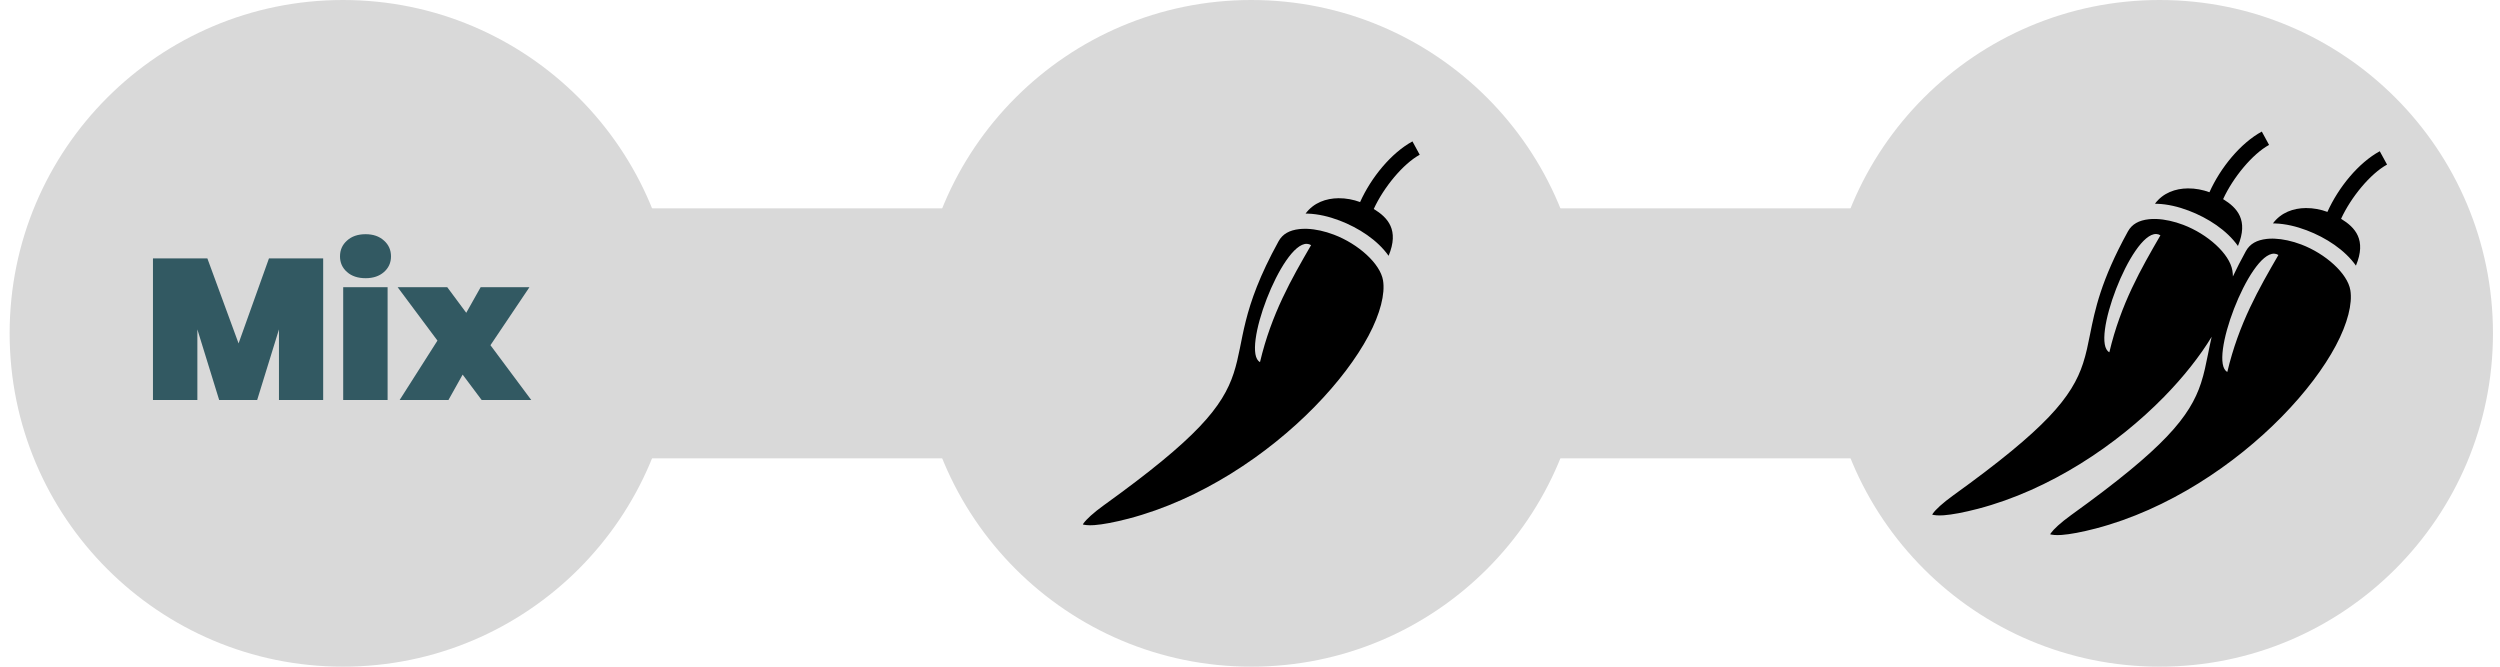 <svg width="150" height="40" viewBox="0 0 150 40" fill="none" xmlns="http://www.w3.org/2000/svg">
<circle cx="20.578" cy="20" r="20" fill="#D9D9D9"/>
<circle cx="129.578" cy="20" r="20" fill="#D9D9D9"/>
<circle cx="75.078" cy="20" r="20" fill="#D9D9D9"/>
<rect x="37.453" y="12.5" width="20" height="15" fill="#D9D9D9"/>
<rect x="92.703" y="12.5" width="20" height="15" fill="#D9D9D9"/>
<path fill-rule="evenodd" clip-rule="evenodd" d="M132.567 11.534C133.229 10.057 134.434 8.588 135.708 7.894L136.144 8.695C135.15 9.237 133.981 10.65 133.387 11.948C134.235 12.467 134.922 13.207 134.277 14.758C133.614 13.818 132.487 13.081 131.322 12.638C130.697 12.4 130.051 12.249 129.432 12.227C129.386 12.225 129.341 12.225 129.296 12.225C129.784 11.569 130.527 11.31 131.274 11.304C131.722 11.3 132.171 11.387 132.567 11.534ZM128.925 13.155C129.041 13.143 129.158 13.137 129.274 13.138C129.315 13.138 129.356 13.139 129.397 13.14C129.892 13.16 130.451 13.283 130.998 13.491C132.458 14.046 133.777 15.229 133.943 16.233C133.961 16.344 133.972 16.463 133.974 16.588C134.195 16.119 134.451 15.614 134.752 15.069C134.997 14.624 135.409 14.402 136.003 14.335C136.119 14.322 136.236 14.316 136.353 14.317C136.393 14.318 136.434 14.319 136.475 14.32C136.971 14.34 137.529 14.462 138.077 14.67C139.536 15.225 140.856 16.409 141.021 17.413C141.153 18.212 140.861 19.402 140.148 20.74C139.435 22.078 138.321 23.562 136.91 25C134.09 27.878 130.085 30.573 125.752 31.708C124.899 31.931 124.201 32.059 123.698 32.097C123.327 32.125 123.118 32.084 123.012 32.061C123.016 32.052 123.018 32.046 123.02 32.041C123.024 32.03 123.027 32.023 123.051 31.989C123.217 31.756 123.623 31.369 124.269 30.904C127.079 28.883 128.852 27.412 130.016 26.19C131.181 24.967 131.739 23.973 132.06 22.986C132.249 22.409 132.36 21.85 132.482 21.242C132.547 20.915 132.616 20.573 132.7 20.207C131.996 21.367 131.019 22.61 129.832 23.821C127.012 26.698 123.007 29.393 118.674 30.528C117.821 30.751 117.123 30.879 116.62 30.917C116.249 30.945 116.04 30.904 115.934 30.881C115.938 30.872 115.94 30.866 115.942 30.862C115.946 30.85 115.948 30.843 115.973 30.809C116.138 30.576 116.545 30.19 117.191 29.725C120 27.703 121.774 26.233 122.938 25.01C124.103 23.788 124.66 22.793 124.982 21.806C125.17 21.229 125.282 20.67 125.403 20.063C125.698 18.592 126.048 16.841 127.673 13.889C127.918 13.445 128.33 13.223 128.925 13.155ZM129.626 14.118C129.546 14.069 129.462 14.044 129.374 14.041C127.863 13.988 125.398 20.528 126.561 21.136C127.248 18.229 128.463 16.128 129.626 14.118ZM139.645 12.714C140.308 11.237 141.513 9.767 142.786 9.074L143.223 9.875C142.228 10.417 141.06 11.829 140.465 13.128C141.313 13.646 142 14.387 141.356 15.938C140.692 14.998 139.566 14.26 138.401 13.818C137.775 13.58 137.129 13.429 136.51 13.407C136.465 13.405 136.42 13.405 136.375 13.404C136.862 12.748 137.605 12.489 138.352 12.483C138.8 12.48 139.249 12.567 139.645 12.714ZM136.705 15.298C136.624 15.248 136.54 15.223 136.453 15.22C134.941 15.168 132.476 21.708 133.639 22.316C134.327 19.409 135.541 17.308 136.705 15.298Z" fill="black"/>
<path d="M84.747 8.484C83.474 9.178 82.269 10.647 81.606 12.124C81.21 11.977 80.761 11.89 80.313 11.893C79.566 11.9 78.823 12.158 78.335 12.814C78.38 12.815 78.425 12.815 78.471 12.817C79.09 12.839 79.736 12.99 80.362 13.228C81.526 13.67 82.653 14.408 83.316 15.348C83.961 13.797 83.274 13.057 82.426 12.538C83.02 11.24 84.189 9.827 85.183 9.285L84.747 8.484ZM78.313 13.728C78.197 13.727 78.08 13.733 77.964 13.745C77.37 13.812 76.957 14.034 76.713 14.479C74.416 18.649 74.665 20.422 74.021 22.396C73.699 23.383 73.142 24.378 71.977 25.6C70.813 26.823 69.04 28.293 66.23 30.315C65.584 30.78 65.177 31.166 65.012 31.399C64.977 31.448 64.987 31.441 64.973 31.471C65.079 31.494 65.288 31.535 65.659 31.507C66.162 31.469 66.86 31.341 67.713 31.118C72.046 29.983 76.051 27.288 78.871 24.411C80.281 22.972 81.395 21.488 82.109 20.15C82.822 18.812 83.114 17.622 82.982 16.823C82.816 15.819 81.497 14.636 80.037 14.081C79.49 13.872 78.932 13.75 78.436 13.73C78.395 13.729 78.354 13.728 78.313 13.728ZM78.414 14.63C78.501 14.634 78.585 14.659 78.665 14.708C77.502 16.718 76.287 18.819 75.6 21.726C74.437 21.118 76.902 14.578 78.414 14.63Z" fill="black"/>
<path d="M19.39 15.504V24H16.738V19.764L15.43 24H13.15L11.842 19.764V24H9.178V15.504H12.442L14.314 20.604L16.138 15.504H19.39ZM21.936 16.692C21.472 16.692 21.1 16.568 20.82 16.32C20.54 16.072 20.4 15.76 20.4 15.384C20.4 15 20.54 14.684 20.82 14.436C21.1 14.18 21.472 14.052 21.936 14.052C22.392 14.052 22.76 14.18 23.04 14.436C23.32 14.684 23.46 15 23.46 15.384C23.46 15.76 23.32 16.072 23.04 16.32C22.76 16.568 22.392 16.692 21.936 16.692ZM23.256 17.232V24H20.592V17.232H23.256ZM28.899 24L27.759 22.476L26.907 24H23.979L26.247 20.436L23.859 17.232H26.835L27.975 18.768L28.839 17.232H31.767L29.427 20.712L31.875 24H28.899Z" fill="#325962"/>
</svg>
